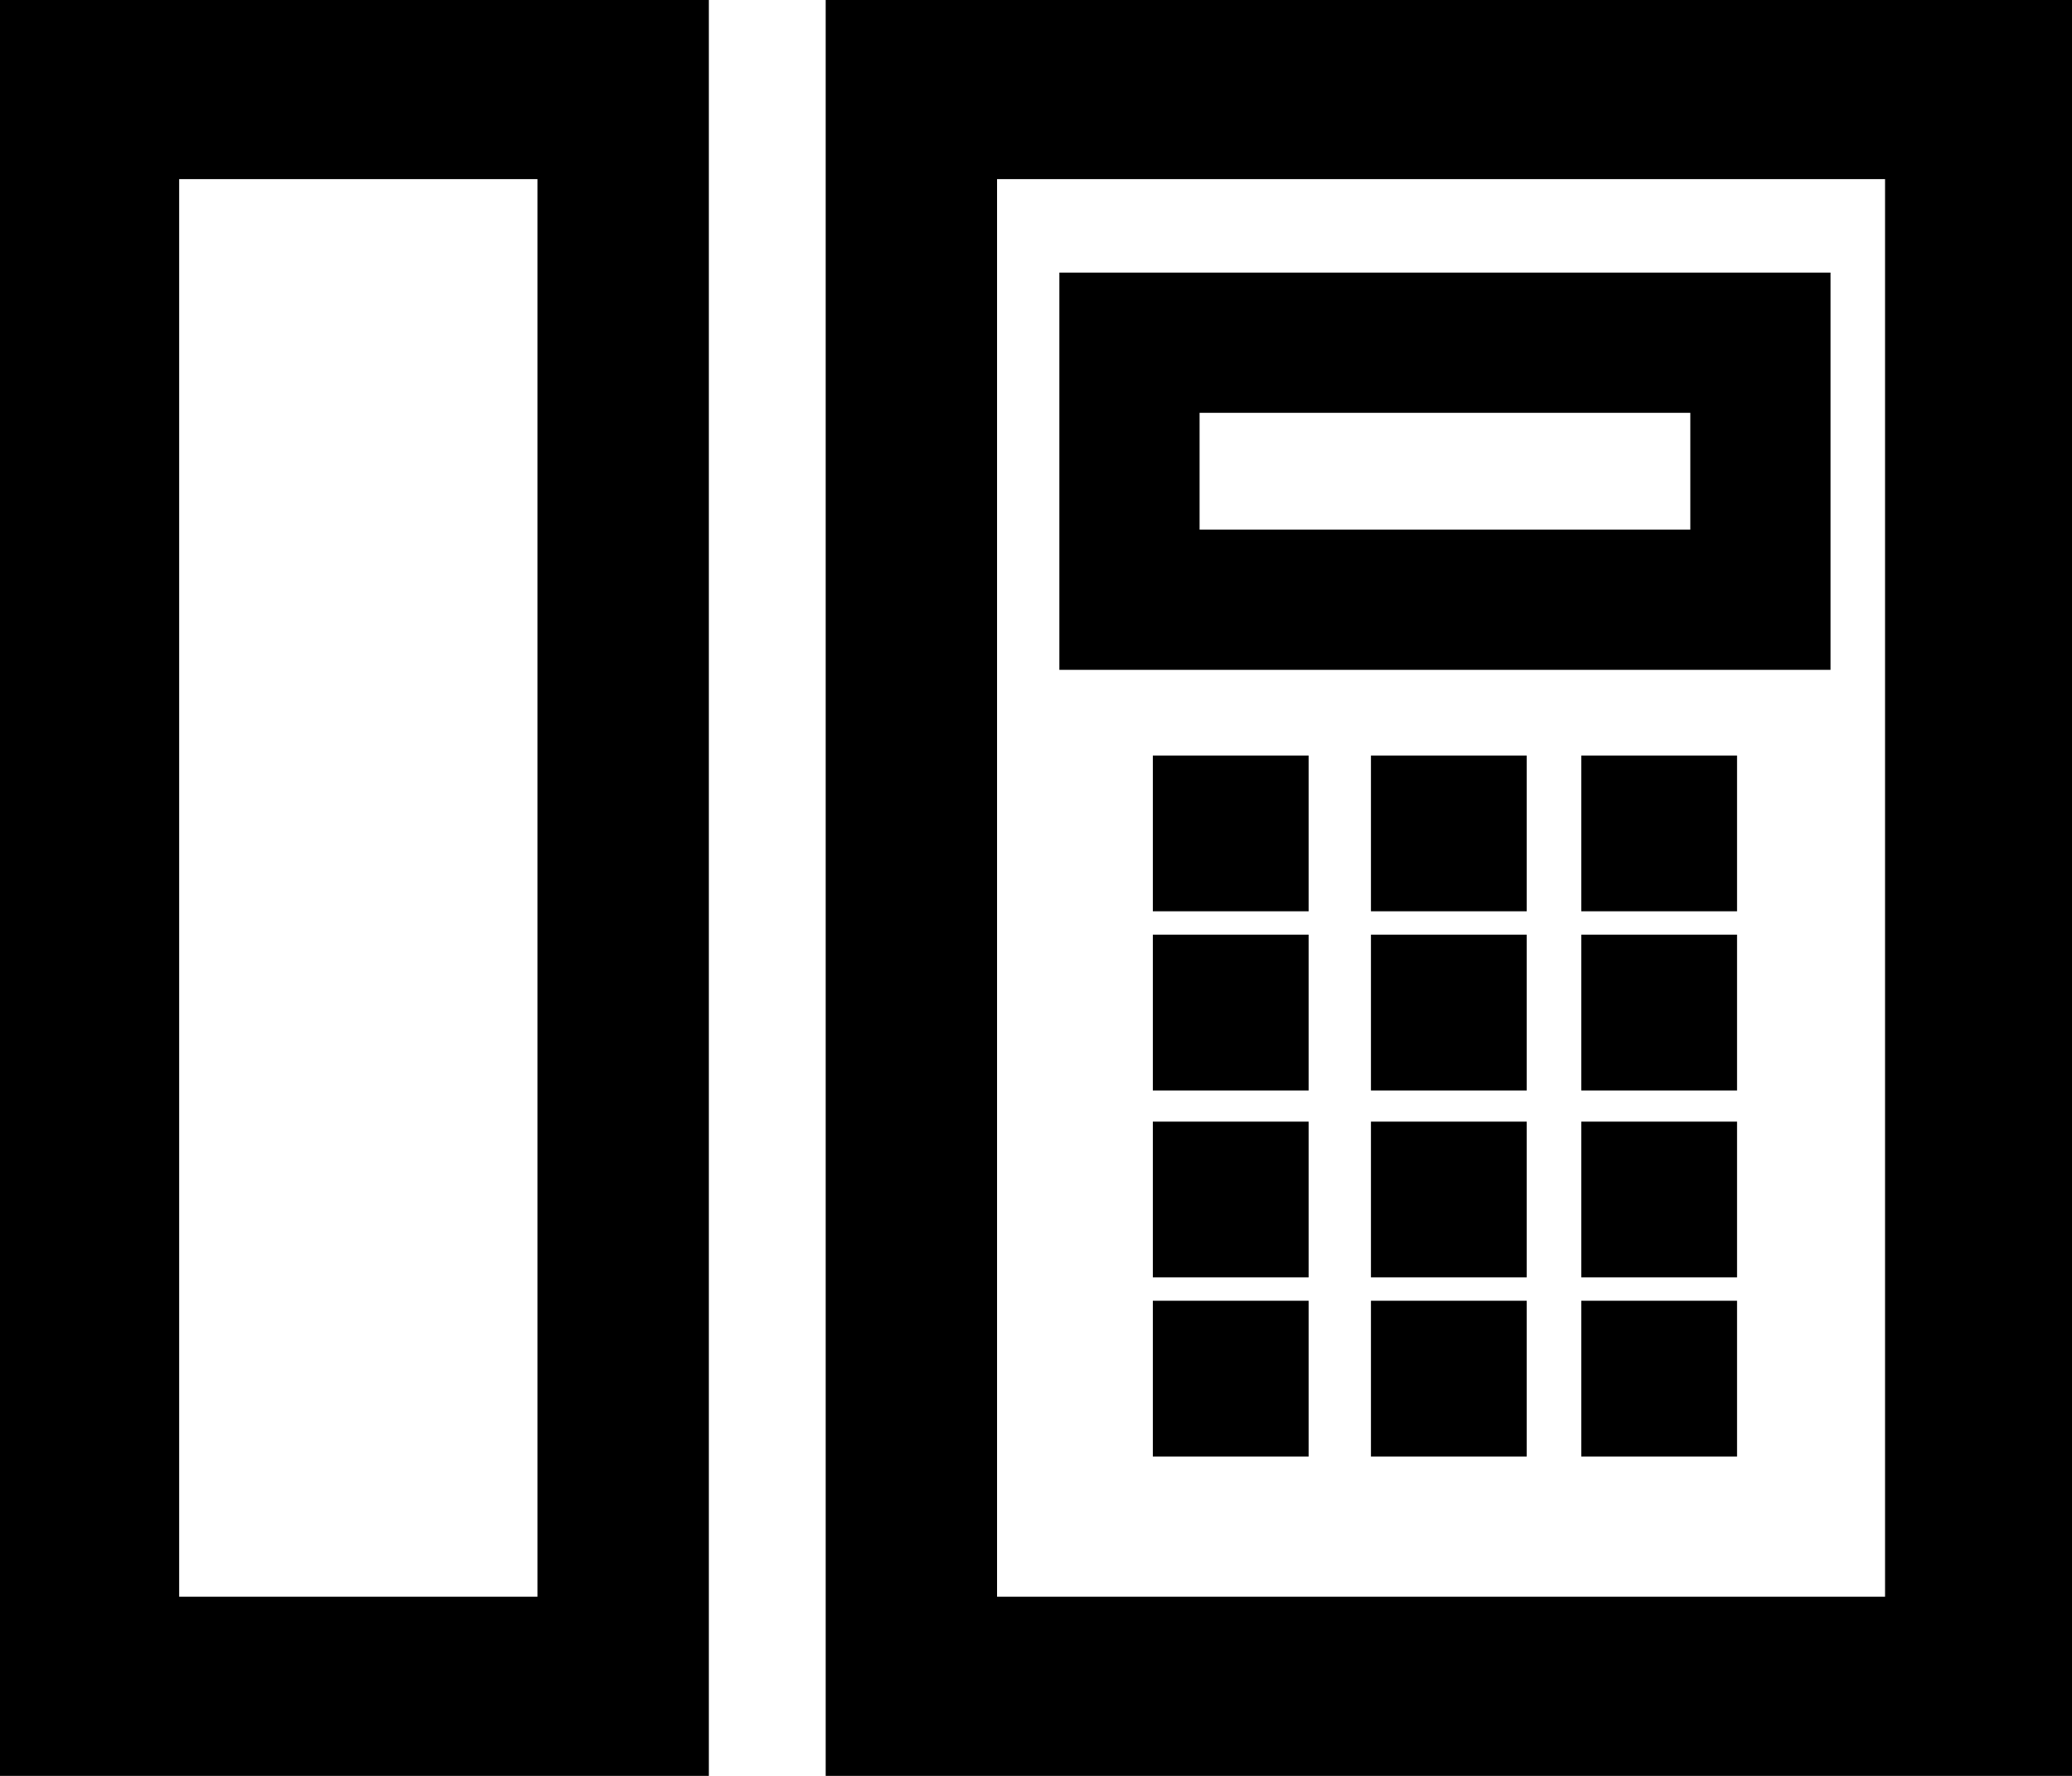 <?xml version="1.0" encoding="utf-8"?>
<!-- Generator: Adobe Illustrator 26.4.1, SVG Export Plug-In . SVG Version: 6.00 Build 0)  -->
<svg version="1.1" id="Layer_1" xmlns="http://www.w3.org/2000/svg" xmlns:xlink="http://www.w3.org/1999/xlink" x="0px" y="0px"
	 viewBox="0 0 26.6 22.8" style="enable-background:new 0 0 26.6 22.8;" xml:space="preserve">
<path d="M10.6,0v22.8h16V0H10.6z M12.8,20.5V2.3h11.4v18.2H12.8z M0,22.8h9.1V0H0V22.8z M6.9,2.3v18.2H2.3V2.3H6.9z M13.6,3.5v5.1
	h9.9V3.5C23.5,3.5,13.6,3.5,13.6,3.5z M15.4,6.8V5.3h6.3v1.5H15.4z M14.8,12h2v2h-2V12z M17.6,16.7h2v2h-2V16.7z M17.6,14.4h2v2h-2
	V14.4z M14.8,16.7h2v2h-2V16.7z M14.8,14.4h2v2h-2V14.4z M14.8,9.7h2v2h-2V9.7z M20.3,14.4h2v2h-2V14.4z M20.3,12h2v2h-2V12z
	 M20.3,9.7h2v2h-2V9.7z M17.6,9.7h2v2h-2V9.7z M17.6,12h2v2h-2V12z M20.3,16.7h2v2h-2V16.7z"/>
</svg>
